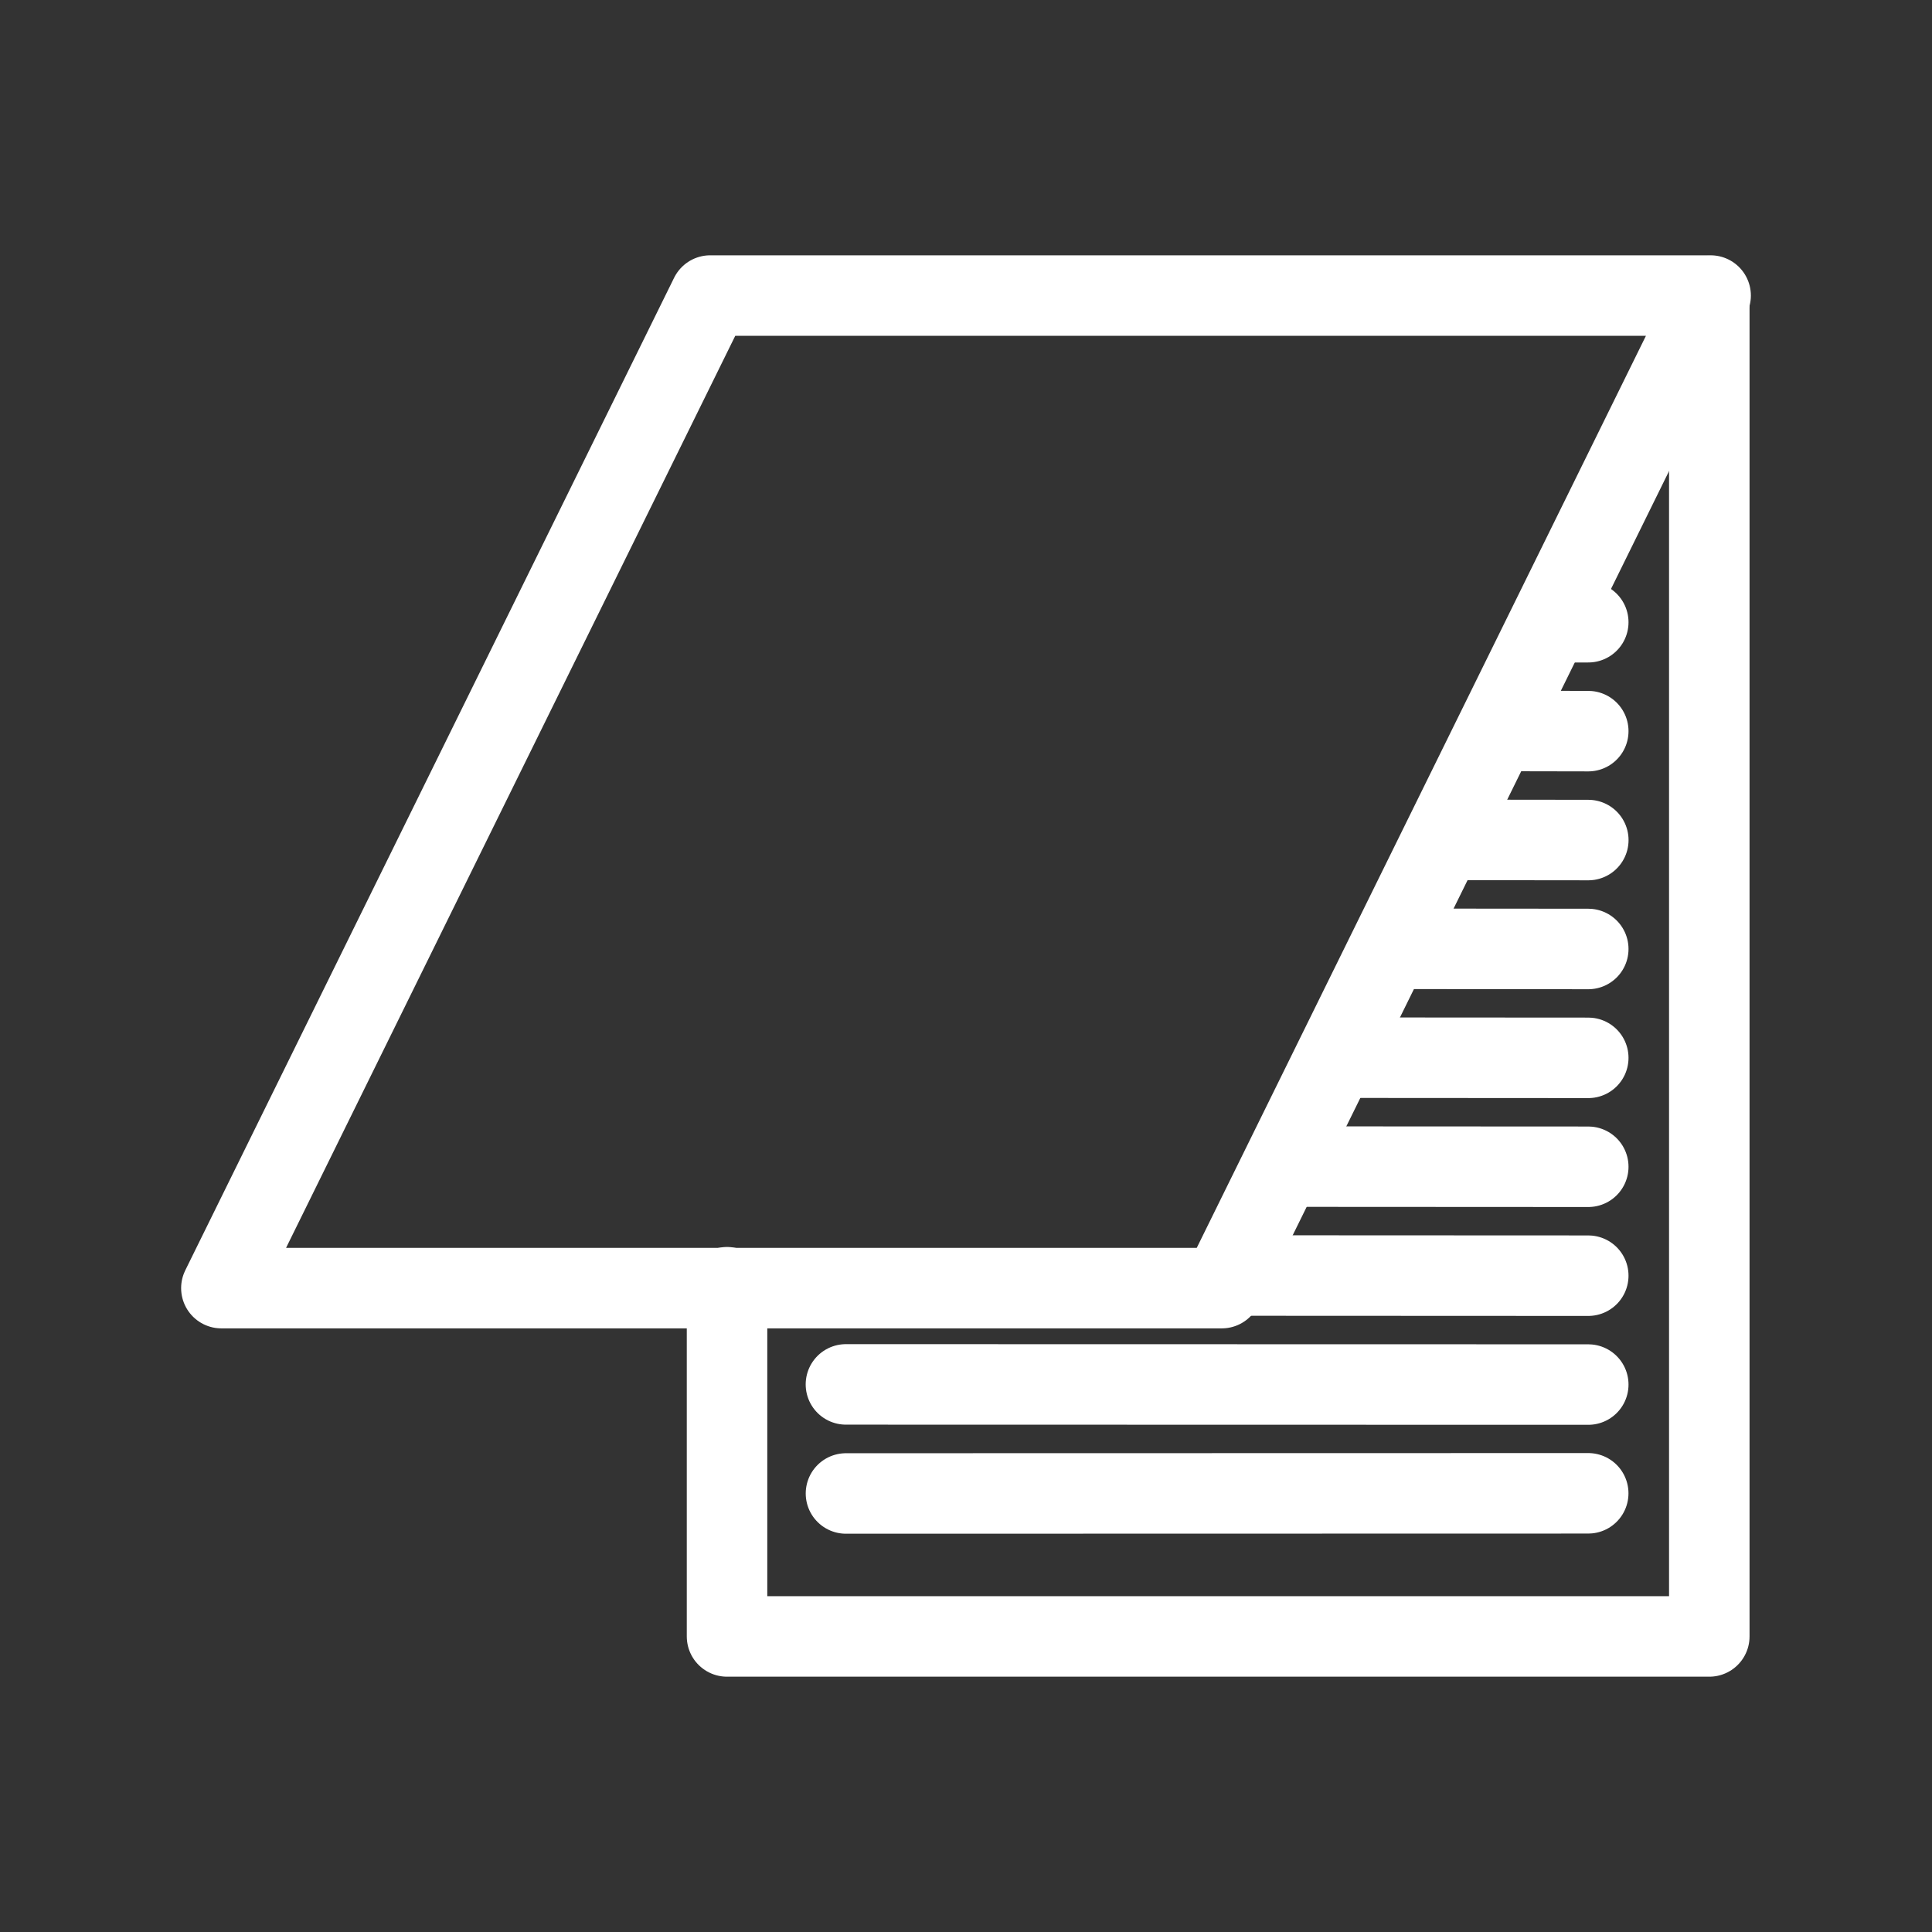 <?xml version="1.0" encoding="UTF-8"?><svg id="a" xmlns="http://www.w3.org/2000/svg" viewBox="0 0 48 48"><rect x="0" y="0" width="48" height="48" fill="#333333" stroke="none"/><defs><style>.b{stroke-width:2px;fill:none;stroke:#fff;stroke-linecap:round;stroke-linejoin:round;}</style></defs><path class="b" d="m17.645,7.343h24.855l-12.145,24.66H5.5L17.645,7.343Z"/><path class="b" d="m42.467,7.353v33.304h-24.404v-8.676"/><path class="b" d="m39.459,37.101l-18.441.004,18.441-.004Z"/><path class="b" d="m21.017,34.395l18.443.004-18.443-.004Z"/><path class="b" d="m30.589,31.69l8.871.004-8.871-.004Z"/><path class="b" d="m31.942,28.984l7.518.004-7.518-.004Z"/><path class="b" d="m33.295,26.278l6.165.004-6.165-.004Z"/><path class="b" d="m34.648,23.573l4.812.004-4.812-.004Z"/><path class="b" d="m36.001,20.867l3.46.004-3.46-.004Z"/><path class="b" d="m37.353,18.161l2.107.004-2.107-.004Z"/><path class="b" d="m39.46,15.459l-.85-0"/></svg>